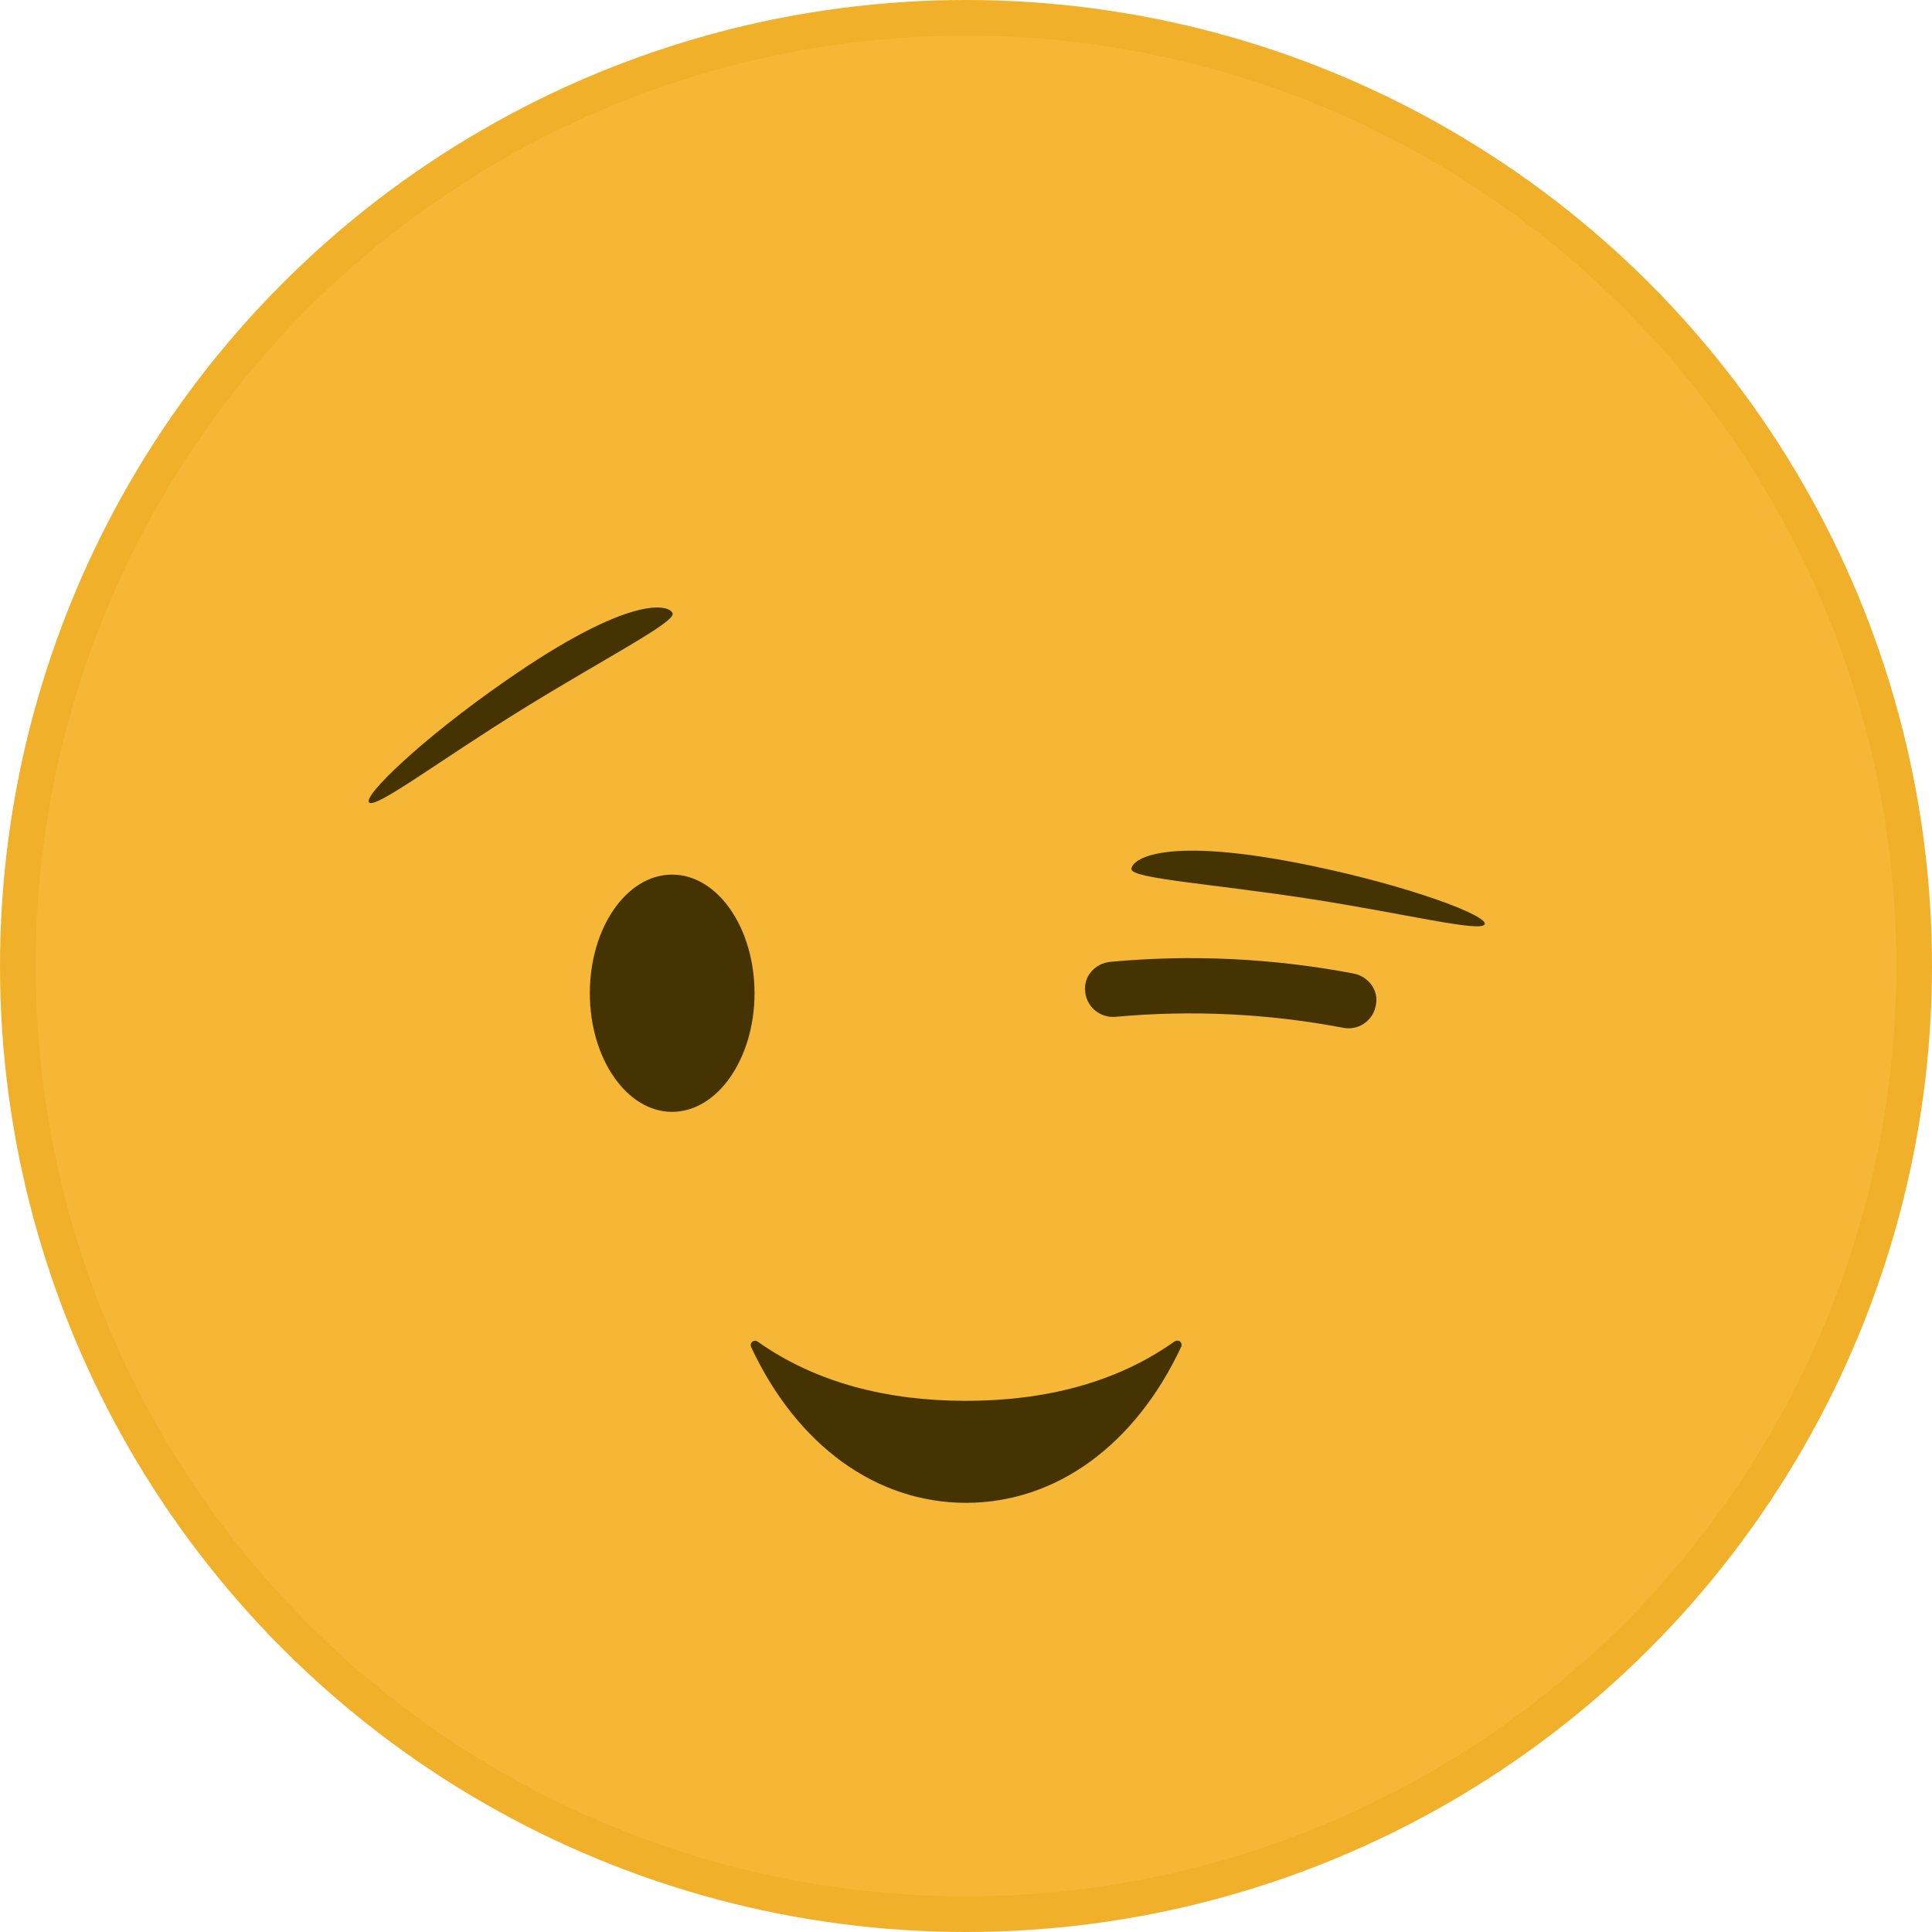 <svg xmlns="http://www.w3.org/2000/svg" width="1057" height="1057" viewBox="0 0 1057 1057" style=""><g><title>licemoji27_113162360</title><circle fill="#F0B029" cx="528.5" cy="528.5" r="528.5"></circle><circle fill="#F5B735" cx="528.5" cy="528.5" r="509"></circle><path fill="#453401" d="M610.3 556.3c41.6-3.8 83.5-1.8 124.5 6 8 1.6 15.8-3.4 17.7-11.3 0-.3.1-.6.2-.9 1.8-7.8-3.6-15.8-12.2-17.5-43.8-8.3-88.5-10.5-132.9-6.4-8.7.8-14.9 8.2-13.9 16.3.1.3.1.6.1.9 1.2 8 8.5 13.6 16.5 12.9z"></path><path fill="#453401" d="M528.5 766.4c-42.5 0-81.9-9.6-114.1-32.5-1.1-.7-2.6-.4-3.3.7-.5.7-.5 1.6-.2 2.3 25.1 53.8 68.4 85.3 117.6 85.3s92.5-31.5 117.7-85.3c.6-1.2.1-2.6-1-3.2-.8-.4-1.8-.3-2.6.2-32.2 22.9-71.6 32.5-114.1 32.5z"></path><path fill="#453401" d="M812.3 505.6c-1.6 4.8-44.1-5.9-96.8-14S619 480.7 619 475.5s17-18.9 99.2-1.7c54.1 11.3 95.8 27.2 94.1 31.8z"></path><path fill="#453401" d="M201.9 439c3.4 3.8 38.2-22.7 83.6-50.8s84.4-47.9 82.5-52.7-23.1-10.7-92 37.4c-45.3 31.5-77.4 62.5-74.1 66.1z"></path><path fill="#453401" d="M322.7 543.4c0 35.8 20.2 64.9 45 64.9s45.1-29.1 45.1-64.9-20.2-64.9-45.1-64.9-45 29.1-45 64.9z"></path></g></svg>
